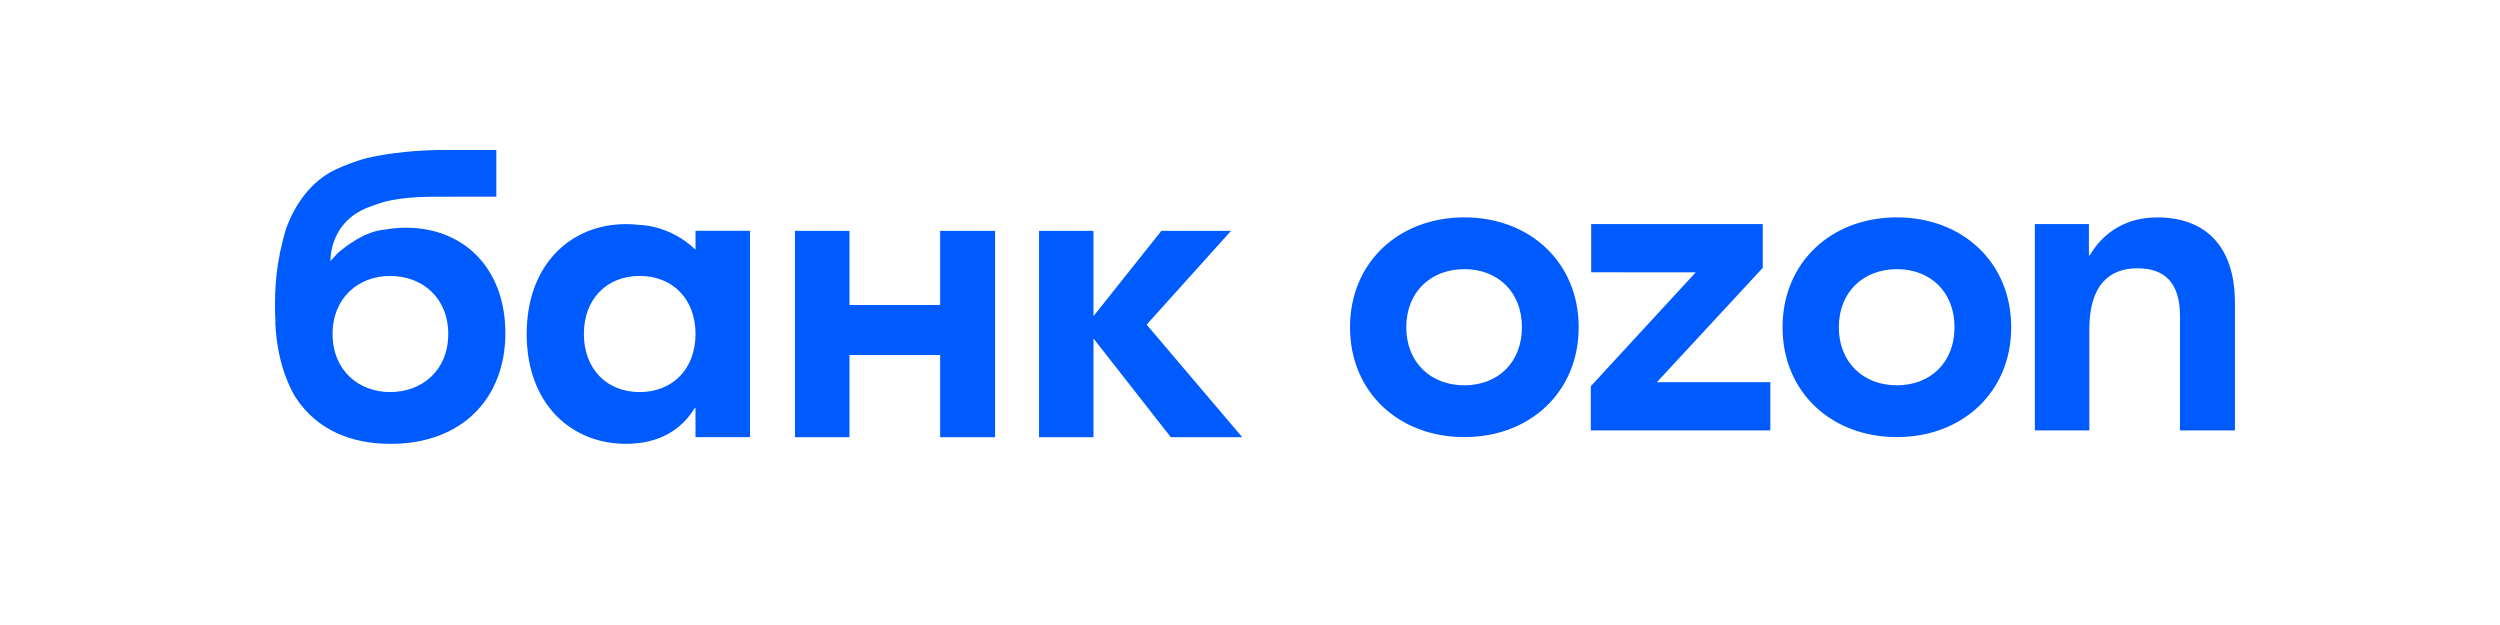<svg xmlns="http://www.w3.org/2000/svg" viewBox="0 0 200 50">
	<path fill="#005BFF" d="M32.464 18.217c-.581 0-1.139.052-1.675.153h-.01c-1.519.109-3.066 1.278-3.773 1.885l-.566.627s-.159-3.226 3.273-4.387c.195-.077.404-.151.625-.219 0 0 1.252-.516 4.181-.536 1.116-.008 2.326-.01 3.397-.009l1.1.002.691.002V12h-4.561c-3.948.07-6.1.724-6.311.79-.953.312-1.861.666-2.554 1.074-.747.456-1.386 1.044-1.926 1.733-.578.736-1.044 1.59-1.41 2.522-.216.679-.382 1.328-.516 1.956l-.006.021-.006.023-.02.098c-.01.044-.016.087-.022.13-.21 1.05-.317 2.026-.349 2.928l-.009.206-.003.103c-.009.269-.014.529-.015.781-.002.505.013.976.037 1.405l-.013.015c.035.934.152 1.766.304 2.496l.015.074c.131.606.288 1.139.448 1.593.176.497.354.9.505 1.205.154.311.279.519.342.616 1.726 2.673 4.53 3.74 7.611 3.74 5.716 0 9.182-3.644 9.182-8.86 0-5.109-3.251-8.433-7.967-8.433Zm-1.25 13.148c-2.537 0-4.608-1.751-4.608-4.646 0-2.893 2.071-4.644 4.608-4.644 2.572 0 4.646 1.75 4.646 4.644-.002 2.895-2.073 4.646-4.646 4.646Zm24.428-11.384v-1.515h4.356v16.505h-4.358v-2.321h-.07c-1.037 1.714-2.823 2.857-5.503 2.857-4.322 0-7.932-3.143-7.932-8.788 0-5.646 3.609-8.789 7.932-8.789l.178.002.134.004.203.01.219.015c.091.008.18.017.269.027 0 0 2.483-.037 4.573 1.993Zm-8.932 6.738c0 2.787 1.821 4.646 4.466 4.646 2.644 0 4.466-1.86 4.466-4.646 0-2.786-1.821-4.644-4.466-4.644-2.643 0-4.466 1.856-4.466 4.644Zm32.895-8.253v16.508h-4.394v-6.575h-7.253v6.575h-4.358V18.467h4.358v5.931h7.253v-5.931h4.394Zm14.056 16.508-6.181-7.897v7.897h-4.358V18.467h4.358v6.825l5.432-6.825h5.573l-6.753 7.504 7.646 9.004h-5.718Zm23.487-.007c5.252 0 9.146-3.608 9.146-8.788s-3.894-8.789-9.146-8.789c-5.252 0-9.147 3.609-9.147 8.789 0 5.18 3.895 8.788 9.147 8.788Zm-.002-4.143c-2.68 0-4.644-1.823-4.644-4.646 0-2.823 1.966-4.644 4.644-4.646 2.679 0 4.608 1.822 4.608 4.646 0 2.822-1.929 4.646-4.608 4.646Zm24.48-.251v3.86h-14.361v-3.537l8.395-9.111-8.366-.002v-3.857h13.726v3.501l-8.468 9.146h9.074Zm10.124 4.394c5.252 0 9.147-3.608 9.147-8.788s-3.895-8.789-9.147-8.789c-5.252 0-9.146 3.609-9.146 8.789 0 5.18 3.894 8.788 9.146 8.788Zm.002-4.143c-2.681 0-4.645-1.823-4.645-4.646 0-2.823 1.964-4.644 4.645-4.646 2.68 0 4.609 1.822 4.609 4.646 0 2.822-1.929 4.646-4.609 4.646Zm27.043-6.574v10.182h-4.395v-9.147c0-2.68-1.25-3.822-3.394-3.822-2.252 0-3.859 1.322-3.859 4.894v8.075h-4.359V17.927h4.324v2.502h.07c1.107-1.893 2.965-3.036 5.394-3.036 3.575-.002 6.219 1.999 6.219 6.858Z"/>
</svg>